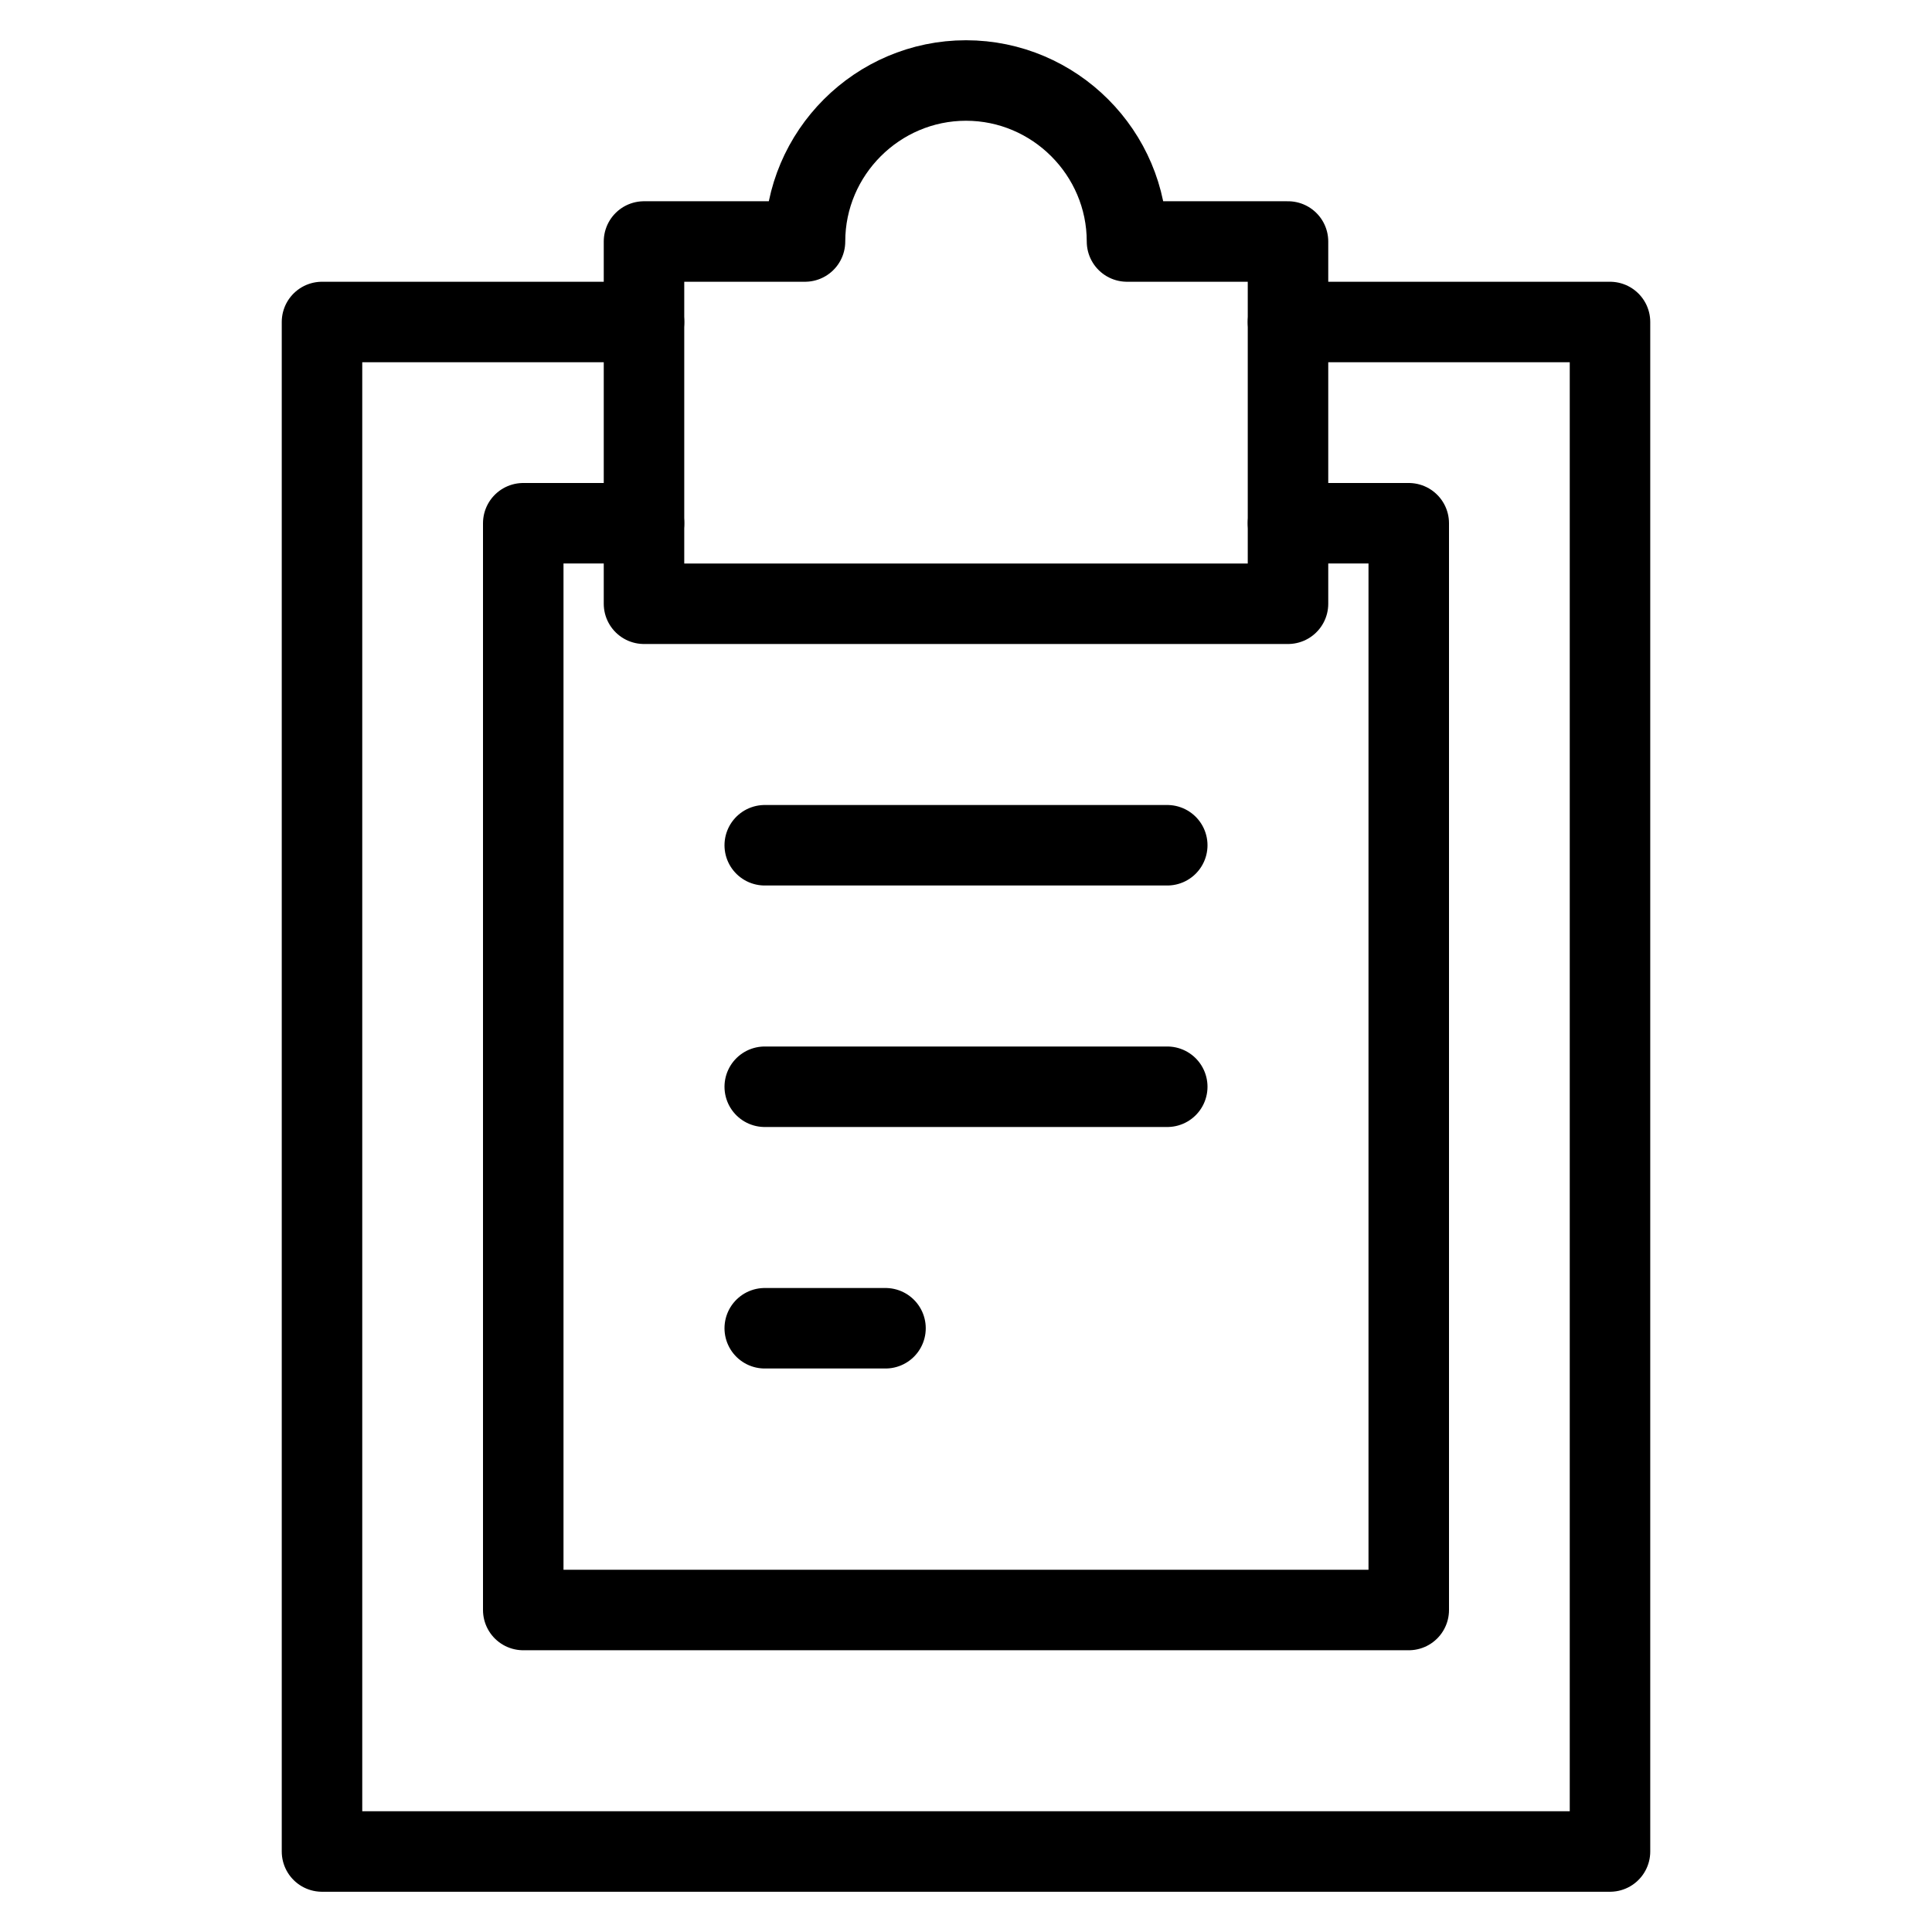 <svg xmlns="http://www.w3.org/2000/svg" xmlns:xlink="http://www.w3.org/1999/xlink" x="0px" y="0px" width="48px" height="48px" viewBox="0 0 48 48"><g  transform="translate(0, 0)">
<polyline fill="none" stroke="#000000" stroke-width="2" stroke-linecap="round" stroke-miterlimit="10" points="32,8 40,8 40,46 
	8,46 8,8 16,8 " stroke-linejoin="round"/>
<line data-color="color-2" fill="none" stroke="#000000" stroke-width="2" stroke-linecap="round" stroke-miterlimit="10" x1="19" y1="21" x2="29" y2="21" stroke-linejoin="round"/>
<line data-color="color-2" fill="none" stroke="#000000" stroke-width="2" stroke-linecap="round" stroke-miterlimit="10" x1="19" y1="27" x2="29" y2="27" stroke-linejoin="round"/>
<line data-color="color-2" fill="none" stroke="#000000" stroke-width="2" stroke-linecap="round" stroke-miterlimit="10" x1="19" y1="33" x2="22" y2="33" stroke-linejoin="round"/>
<polyline fill="none" stroke="#000000" stroke-width="2" stroke-linecap="round" stroke-miterlimit="10" points="32,13 35,13 
	35,40 13,40 13,13 16,13 " stroke-linejoin="round"/>
<path data-color="color-2" fill="none" stroke="#000000" stroke-width="2" stroke-linecap="round" stroke-miterlimit="10" d="M28,6
	c0-2.2-1.8-4-4-4s-4,1.8-4,4h-4v9h16V6H28z" stroke-linejoin="round"/>
</g></svg>